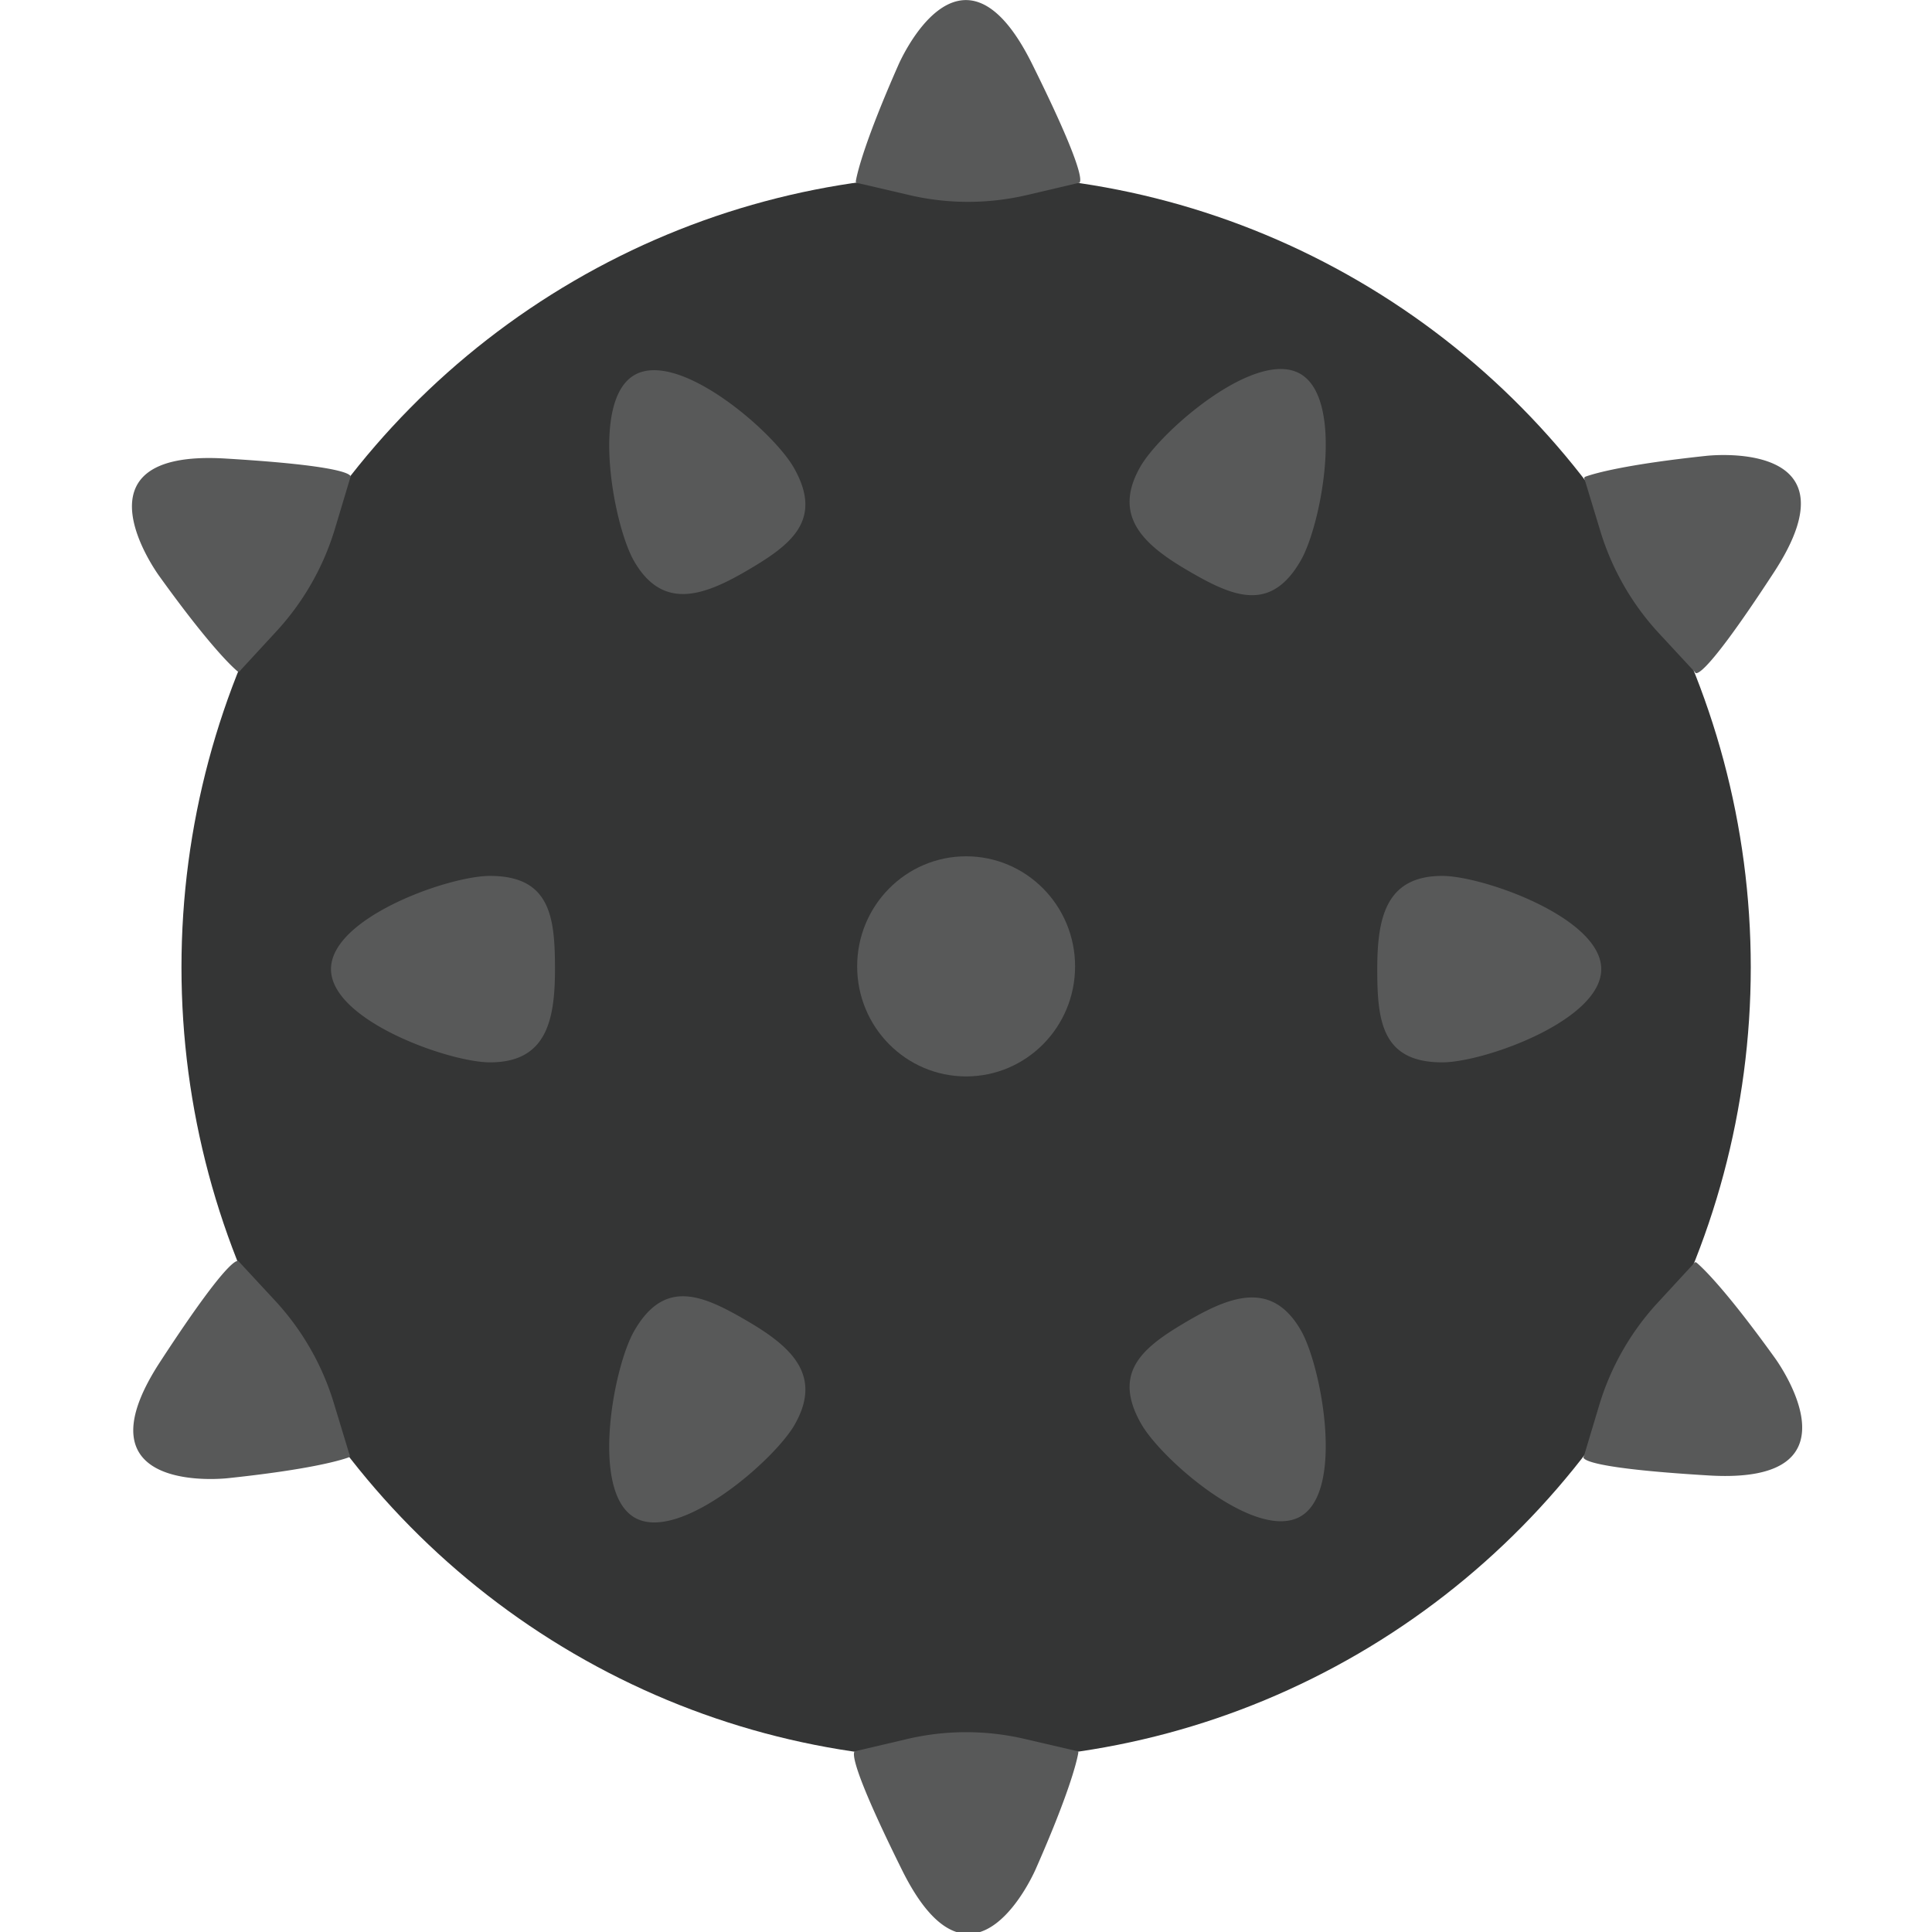 <?xml version="1.0" encoding="UTF-8"?>
<svg width="16" height="16" version="1.1" viewBox="0 0 16 16" xmlns="http://www.w3.org/2000/svg" xmlns:cc="http://creativecommons.org/ns#" xmlns:dc="http://purl.org/dc/elements/1.1/" xmlns:rdf="http://www.w3.org/1999/02/22-rdf-syntax-ns#">
 <title>deepin-multitasking-view</title>
 <g transform="matrix(.364 0 0 .364 -.735 -.369)">
  <ellipse cx="24" cy="23.021" rx="17.852" ry="18.03" fill="#343535"/>
  <g fill="#585959">
   <path d="m22.456 2.498c-0.741 1.681-0.924 2.404-0.964 2.629-0.01 0.058 0.038 0.05 0.095 0.064l1.129 0.263a5.868 5.868 0 0 0 2.669-3e-3l1.171-0.275s0.358 0.14-1.054-2.706c-1.631-3.289-3.046 0.028-3.046 0.028zm4.001 38.341-1.129-0.263a5.868 5.868 0 0 0-2.669 3e-3l-1.171 0.275s-0.358-0.14 1.054 2.706c1.631 3.288 3.045-0.03 3.045-0.03 0.741-1.681 0.924-2.404 0.964-2.629 0.011-0.056-0.037-0.048-0.094-0.062zm-19.039-24.556c0.045 0.038 0.062-8e-3 0.102-0.051l0.79-0.857a5.98 5.98 0 0 0 1.331-2.336l0.349-1.162s0.299-0.243-2.847-0.431c-3.635-0.217-1.497 2.679-1.497 2.679 1.071 1.489 1.599 2.011 1.772 2.158zm34.979 15.621c-1.071-1.488-1.599-2.01-1.772-2.158-0.045-0.038-0.062 8e-3 -0.102 0.051l-0.79 0.857a5.98 5.98 0 0 0-1.331 2.336l-0.349 1.162s-0.299 0.243 2.847 0.431c3.635 0.217 1.497-2.679 1.497-2.679zm-32.782 1.034a5.982 5.982 0 0 0-1.337-2.332l-0.821-0.886s-0.059-0.383-1.793 2.275c-2.004 3.07 1.548 2.649 1.548 2.649 1.812-0.192 2.523-0.394 2.736-0.471 0.055-0.02 0.024-0.058 7e-3 -0.115zm28.813-19.846c0.264 0.87 0.721 1.668 1.337 2.332l0.821 0.886s0.059 0.383 1.793-2.275c2.004-3.07-1.548-2.649-1.548-2.649-1.812 0.193-2.523 0.394-2.736 0.471-0.055 0.02-0.024 0.058-7e-3 0.115zm-19.429 0.913c1.004-0.586 1.769-1.147 1.079-2.354-0.471-0.824-2.623-2.688-3.627-2.103-1.004 0.586-0.471 3.417-0.01 4.224 0.641 1.121 1.554 0.819 2.558 0.233zm-5.832 6.937c-0.942 0-3.617 0.95-3.617 2.121s2.695 2.121 3.617 2.121c1.282 0 1.479-0.95 1.479-2.121s-0.098-2.121-1.479-2.121zm21.666 0c-1.282 0-1.479 0.95-1.479 2.121s0.099 2.121 1.479 2.121c0.942 0 3.617-0.95 3.617-2.121s-2.695-2.121-3.617-2.121zm-5.77 10.114c-1.004 0.586-1.769 1.147-1.079 2.354 0.471 0.824 2.623 2.688 3.627 2.103 1.004-0.586 0.471-3.417 0.01-4.224-0.64-1.12-1.553-0.818-2.558-0.233zm-0.016-17.06c1.008 0.588 1.876 0.978 2.569-0.234 0.473-0.828 0.998-3.653-0.01-4.241-1.009-0.588-3.179 1.302-3.642 2.111-0.644 1.126 0.075 1.776 1.083 2.364zm-10.032 17.069c-1.008-0.588-1.876-0.978-2.569 0.234-0.473 0.828-0.998 3.653 0.01 4.241s3.179-1.302 3.642-2.111c0.644-1.126-0.075-1.776-1.083-2.364z"/>
   <ellipse cx="24" cy="23" rx="2.479" ry="2.504"/>
  </g>
 </g>
</svg>
